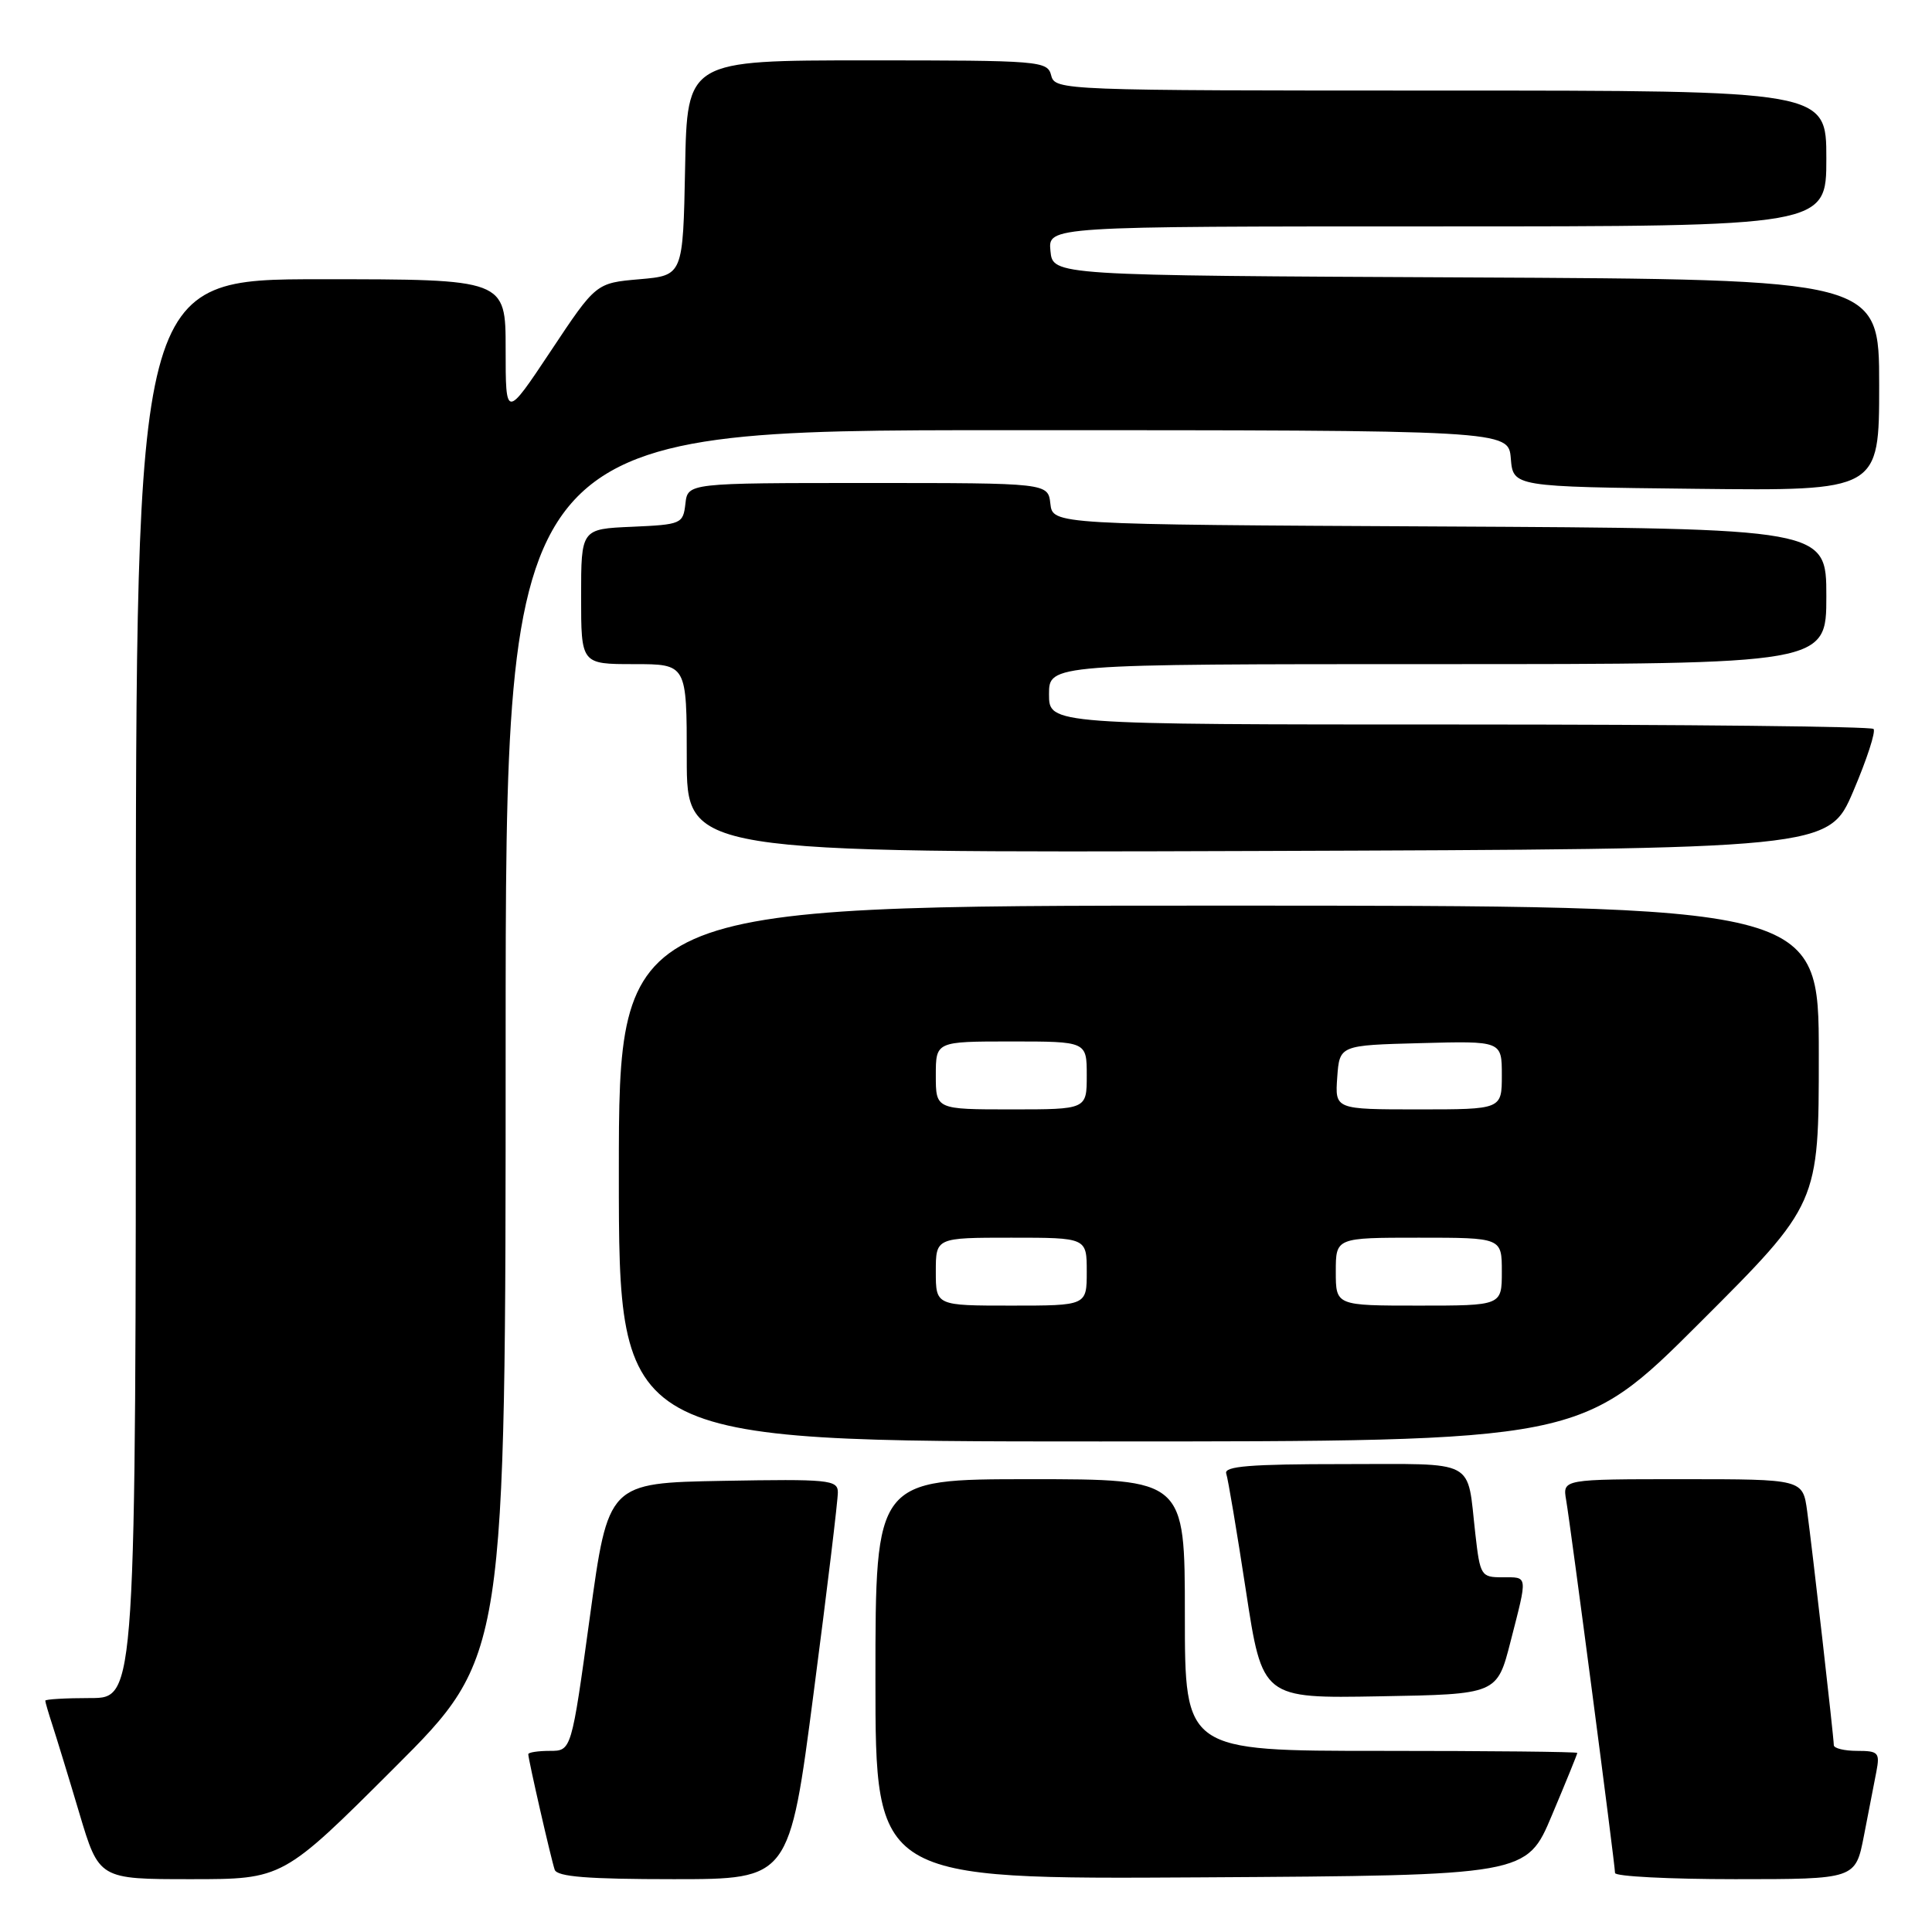 <?xml version="1.0" encoding="UTF-8" standalone="no"?>
<!DOCTYPE svg PUBLIC "-//W3C//DTD SVG 1.1//EN" "http://www.w3.org/Graphics/SVG/1.1/DTD/svg11.dtd" >
<svg xmlns="http://www.w3.org/2000/svg" xmlns:xlink="http://www.w3.org/1999/xlink" version="1.1" viewBox="0 0 256 256">
 <g >
 <path fill="currentColor"
d=" M 52.24 234.26 C 67.00 219.53 67.00 219.53 67.00 138.26 C 67.00 57.00 67.00 57.00 133.44 57.00 C 199.88 57.00 199.88 57.00 200.19 60.75 C 200.50 64.50 200.50 64.50 224.75 64.77 C 249.00 65.04 249.00 65.04 249.00 51.03 C 249.00 37.02 249.00 37.02 194.25 36.76 C 139.50 36.50 139.50 36.50 139.19 33.25 C 138.87 30.00 138.87 30.00 190.44 30.00 C 242.00 30.00 242.00 30.00 242.00 21.00 C 242.00 12.00 242.00 12.00 190.91 12.00 C 140.65 12.00 139.80 11.97 139.29 10.00 C 138.79 8.07 137.93 8.00 114.91 8.00 C 91.05 8.00 91.05 8.00 90.78 22.25 C 90.50 36.50 90.50 36.50 84.74 37.00 C 78.97 37.50 78.97 37.50 72.99 46.50 C 67.00 55.50 67.00 55.50 67.00 46.25 C 67.00 37.00 67.00 37.00 42.50 37.00 C 18.00 37.00 18.00 37.00 18.00 131.00 C 18.00 225.00 18.00 225.00 12.00 225.00 C 8.70 225.00 6.00 225.16 6.00 225.35 C 6.00 225.54 6.43 227.01 6.95 228.60 C 7.47 230.20 9.08 235.44 10.51 240.25 C 13.12 249.00 13.12 249.00 25.30 249.00 C 37.48 249.00 37.48 249.00 52.24 234.26 Z  M 107.82 224.25 C 109.60 210.64 111.04 198.70 111.02 197.72 C 111.00 196.09 109.79 195.97 95.80 196.22 C 80.59 196.50 80.59 196.50 78.16 214.25 C 75.72 232.00 75.72 232.00 72.86 232.00 C 71.29 232.00 70.00 232.20 70.00 232.44 C 70.00 233.14 73.03 246.38 73.50 247.75 C 73.83 248.68 77.90 249.00 89.27 249.00 C 104.60 249.00 104.60 249.00 107.82 224.25 Z  M 205.64 240.52 C 207.49 236.14 209.00 232.42 209.00 232.27 C 209.00 232.12 197.30 232.00 183.00 232.00 C 157.00 232.00 157.00 232.00 157.00 214.00 C 157.00 196.00 157.00 196.00 136.50 196.00 C 116.00 196.00 116.00 196.00 116.00 222.51 C 116.00 249.02 116.00 249.02 159.14 248.76 C 202.29 248.50 202.29 248.50 205.64 240.52 Z  M 246.98 243.25 C 247.59 240.09 248.34 236.26 248.63 234.75 C 249.11 232.23 248.90 232.00 246.08 232.00 C 244.39 232.00 243.00 231.66 242.99 231.25 C 242.98 230.16 240.14 205.24 239.46 200.25 C 238.88 196.00 238.88 196.00 222.96 196.00 C 207.05 196.00 207.05 196.00 207.52 198.75 C 208.12 202.22 214.00 247.08 214.00 248.18 C 214.00 248.63 221.17 249.00 229.93 249.00 C 245.86 249.00 245.86 249.00 246.98 243.25 Z  M 200.16 217.50 C 202.45 208.57 202.50 209.00 199.07 209.00 C 196.25 209.00 196.12 208.79 195.49 203.25 C 194.34 193.16 195.94 194.00 177.96 194.00 C 165.68 194.00 162.16 194.28 162.48 195.25 C 162.72 195.94 163.89 202.92 165.09 210.77 C 167.27 225.05 167.27 225.05 182.82 224.77 C 198.37 224.50 198.37 224.50 200.16 217.50 Z  M 225.24 175.26 C 241.00 159.52 241.00 159.52 241.00 139.76 C 241.00 120.00 241.00 120.00 161.50 120.00 C 82.00 120.00 82.00 120.00 82.00 155.50 C 82.00 191.00 82.00 191.00 145.74 191.00 C 209.48 191.00 209.48 191.00 225.24 175.26 Z  M 245.57 104.84 C 247.37 100.62 248.58 96.91 248.25 96.59 C 247.93 96.26 223.22 96.00 193.33 96.00 C 139.00 96.00 139.00 96.00 139.00 92.00 C 139.00 88.00 139.00 88.00 190.50 88.00 C 242.00 88.00 242.00 88.00 242.00 79.01 C 242.00 70.02 242.00 70.02 190.75 69.76 C 139.50 69.50 139.50 69.50 139.18 66.75 C 138.87 64.00 138.87 64.00 115.00 64.00 C 91.13 64.00 91.13 64.00 90.82 66.75 C 90.51 69.41 90.29 69.51 83.75 69.80 C 77.00 70.09 77.00 70.09 77.00 79.05 C 77.00 88.00 77.00 88.00 84.00 88.00 C 91.00 88.00 91.00 88.00 91.00 100.51 C 91.00 113.01 91.00 113.01 166.65 112.76 C 242.30 112.50 242.30 112.50 245.57 104.84 Z  M 124.00 168.50 C 124.00 164.00 124.00 164.00 134.00 164.00 C 144.00 164.00 144.00 164.00 144.00 168.50 C 144.00 173.00 144.00 173.00 134.00 173.00 C 124.00 173.00 124.00 173.00 124.00 168.50 Z  M 177.00 168.50 C 177.00 164.00 177.00 164.00 188.00 164.00 C 199.00 164.00 199.00 164.00 199.00 168.50 C 199.00 173.00 199.00 173.00 188.00 173.00 C 177.00 173.00 177.00 173.00 177.00 168.50 Z  M 124.00 142.50 C 124.00 138.00 124.00 138.00 134.00 138.00 C 144.00 138.00 144.00 138.00 144.00 142.50 C 144.00 147.00 144.00 147.00 134.00 147.00 C 124.00 147.00 124.00 147.00 124.00 142.50 Z  M 177.19 142.75 C 177.50 138.50 177.50 138.50 188.25 138.22 C 199.00 137.93 199.00 137.93 199.00 142.47 C 199.00 147.00 199.00 147.00 187.94 147.00 C 176.89 147.00 176.89 147.00 177.19 142.75 Z "/>
</g>
</svg>